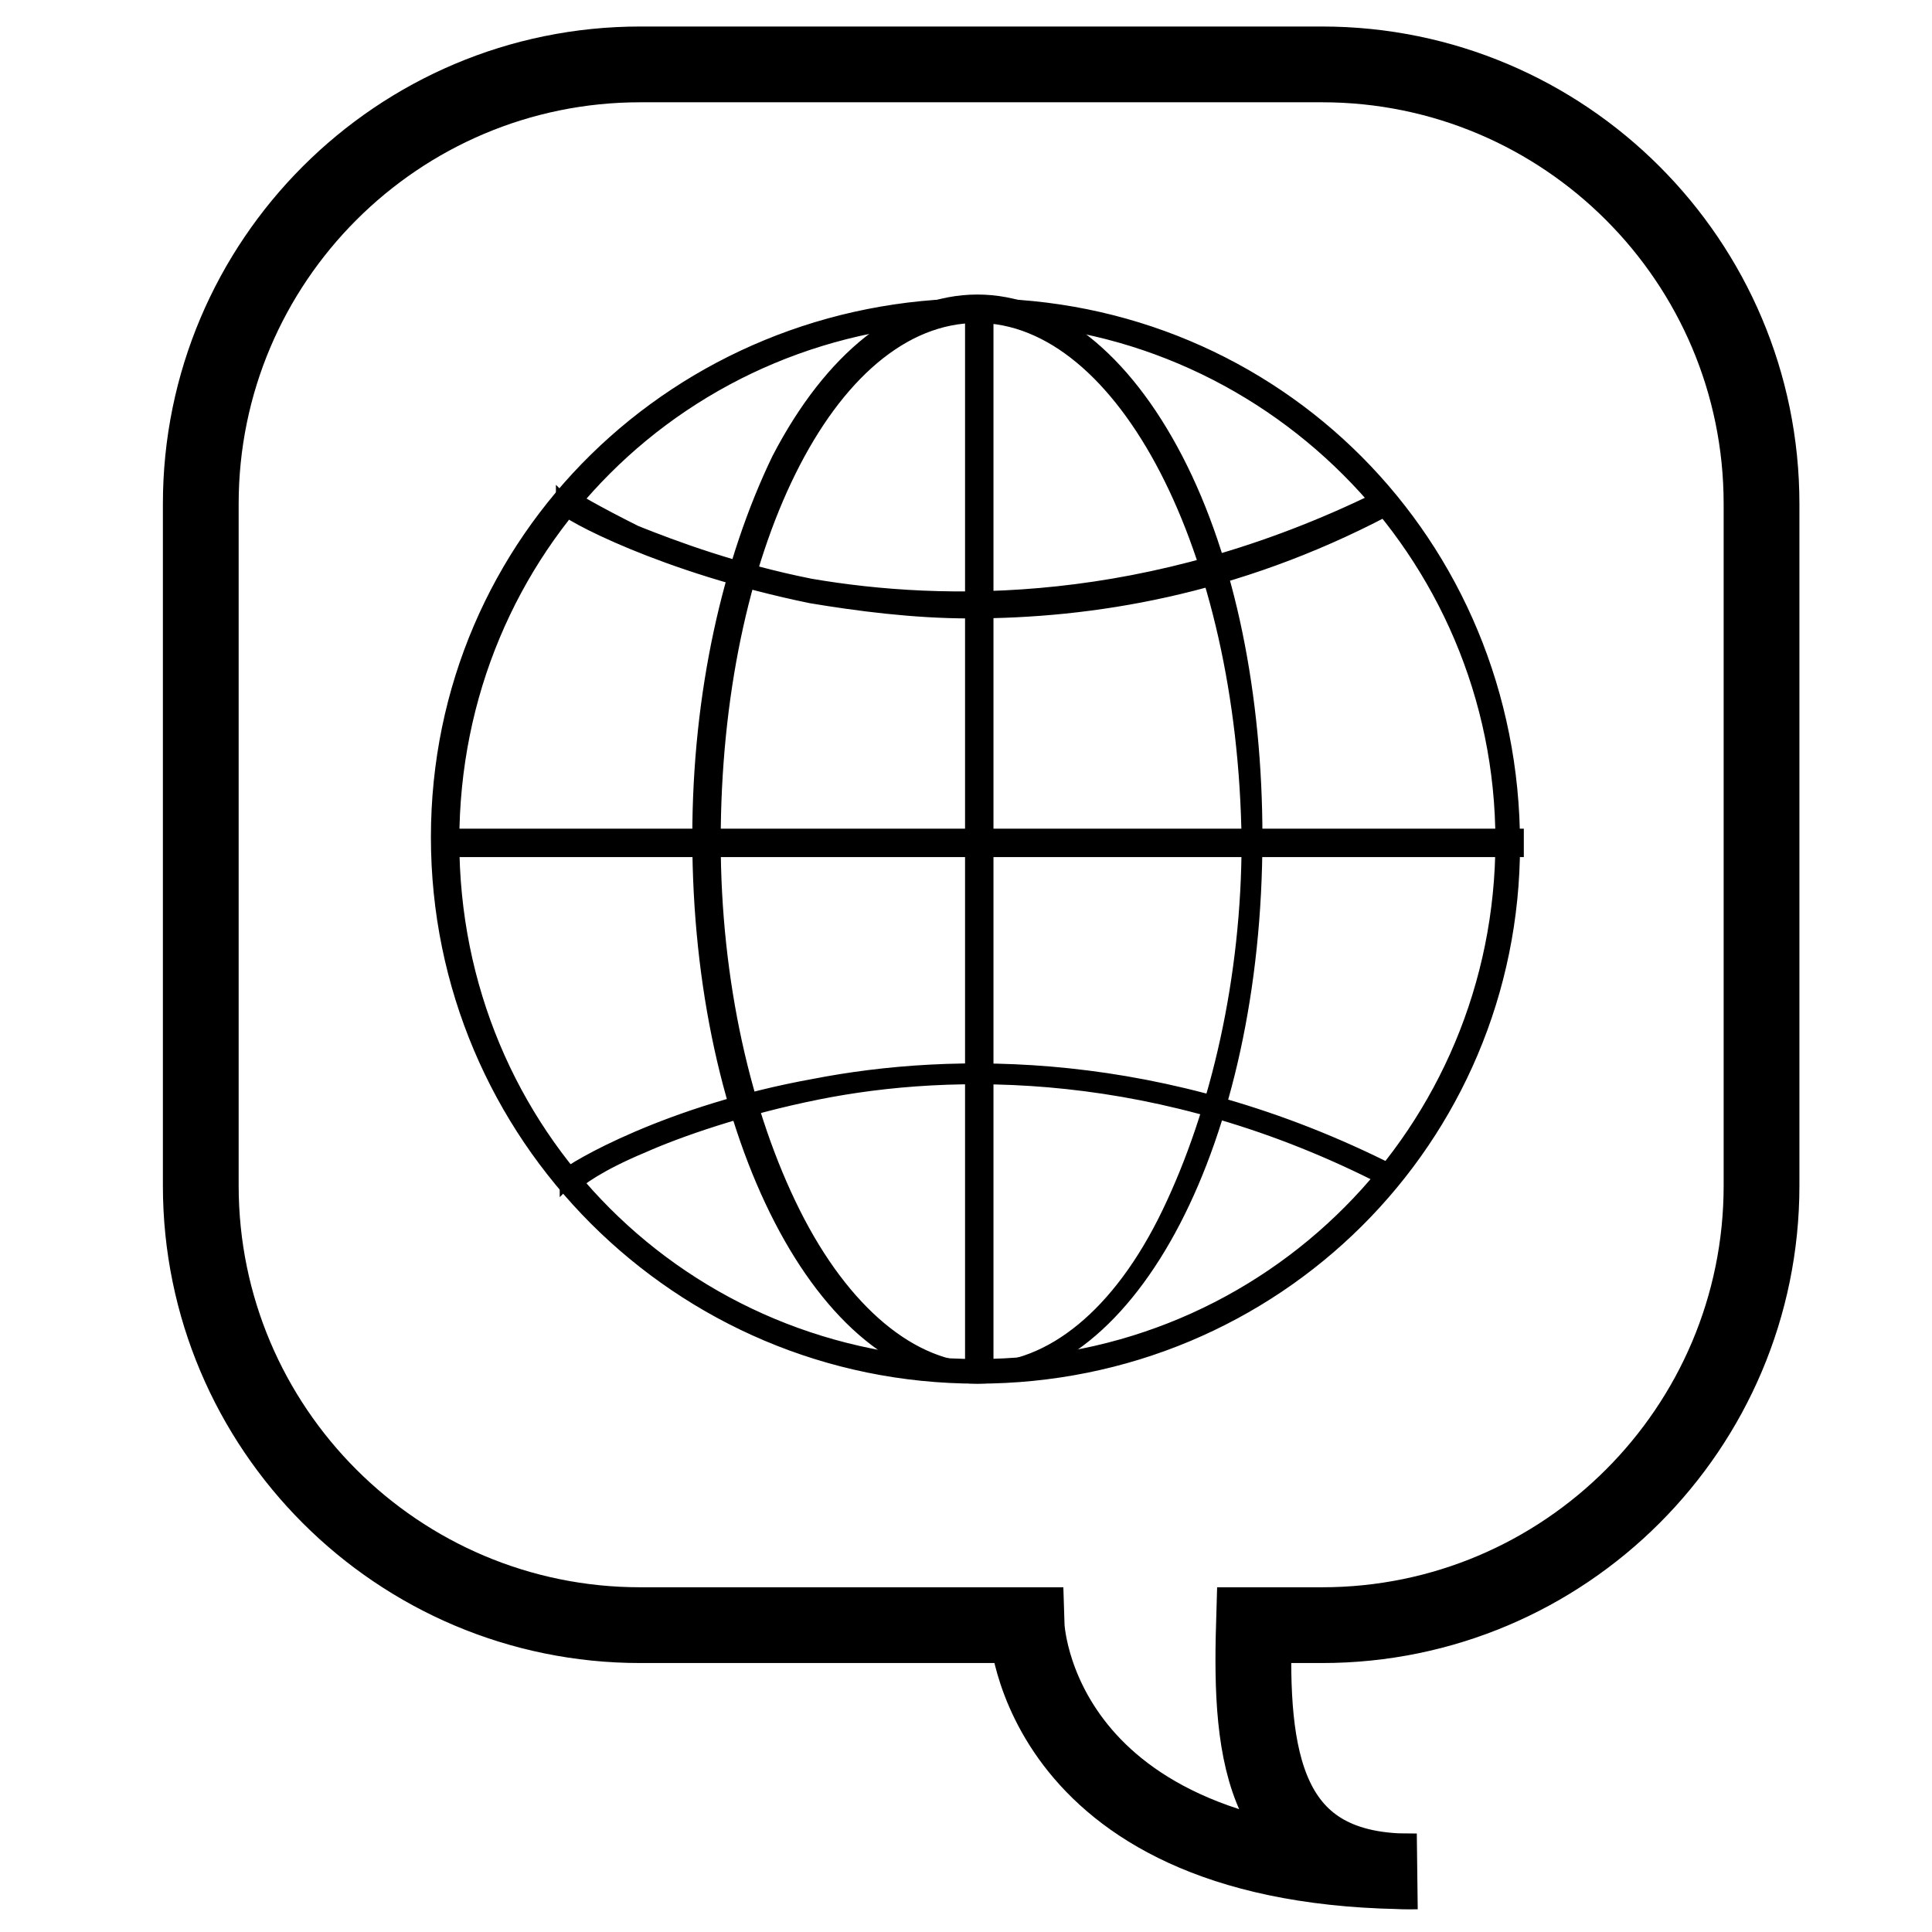 <?xml version="1.0" encoding="utf-8"?>
<!-- Generator: Adobe Illustrator 23.0.2, SVG Export Plug-In . SVG Version: 6.00 Build 0)  -->
<svg version="1.1" id="Ebene_1" xmlns="http://www.w3.org/2000/svg" xmlns:xlink="http://www.w3.org/1999/xlink" x="0px" y="0px"
	 viewBox="0 0 51 51" style="enable-background:new 0 0 51 51;" xml:space="preserve">
<style type="text/css">
	.st0{stroke:#000000;stroke-width:0.25;stroke-miterlimit:10;}
	.st1{fill:none;stroke:#000000;stroke-width:2;stroke-miterlimit:10;}
</style>
<g>
	<g>
		<g>
			<path class="st0" d="M25.8,36.4c-7.9,0-14.3-6.4-14.3-14.3S17.9,8,25.8,8S40,14.3,40,22.3C40,30.1,33.7,36.4,25.8,36.4z
				 M25.8,8.4C18.1,8.4,12,14.5,12,22.2S18.1,36,25.8,36s13.8-6.2,13.8-13.8S33.4,8.4,25.8,8.4z"/>
		</g>
		<g>
			<rect x="11.8" y="22" class="st0" width="28.3" height="0.5"/>
		</g>
	</g>
	<g>
		<path class="st0" d="M25.6,16.2c-1.5,0-3-0.2-4.2-0.4c-3.9-0.8-6.5-2.2-6.6-2.4v-0.3l0.3,0.3l-0.2-0.2h0.2c0-0.1-0.1-0.2-0.1-0.2
			c0.1,0.1,0.8,0.5,1.8,1c1,0.4,2.6,1,4.6,1.4c3.5,0.6,8.9,0.7,15-2.3l0.2,0.4C32.6,15.6,28.8,16.2,25.6,16.2z"/>
	</g>
	<g>
		<path class="st0" d="M36.6,31.2c-6-3.1-11.5-3-15-2.3c-2,0.4-3.7,1-4.6,1.4c-1.2,0.5-1.7,0.9-1.8,1c0,0,0.1-0.1,0.1-0.2h-0.2
			l-0.2,0.2V31c0.2-0.2,2.7-1.7,6.6-2.4c3.6-0.7,9.2-0.8,15.3,2.3L36.6,31.2z"/>
	</g>
	<g>
		<path class="st0" d="M25.8,36.4c-4.1,0-7.4-6.4-7.4-14.3c0-3.8,0.8-7.3,2.1-10c1.4-2.7,3.3-4.2,5.3-4.2s3.9,1.5,5.3,4.2
			c1.4,2.7,2.1,6.3,2.1,10C33.2,30.1,29.9,36.4,25.8,36.4z M25.8,8.4c-3.9,0-6.9,6.2-6.9,13.8c0,3.7,0.8,7.2,2.1,9.8
			s3.1,4.1,4.9,4.1s3.6-1.4,4.9-4.1s2.1-6.2,2.1-9.8C32.8,14.5,29.6,8.4,25.8,8.4z"/>
	</g>
	<g>
		<rect x="25.6" y="8.2" class="st0" width="0.5" height="28.1"/>
	</g>
</g>
<path class="st1" d="M34.9,1.7h-18c-6.4,0-11.6,5.2-11.6,11.6v18c0,6.4,5.2,11.6,11.6,11.6h10.2c0,0,0.2,6.5,10.3,6.5
	c-4.1,0.1-4.4-3.1-4.3-6.5h1.8c6.4,0,11.6-5.2,11.6-11.6v-18C46.5,6.9,41.3,1.7,34.9,1.7z"/>
</svg>
